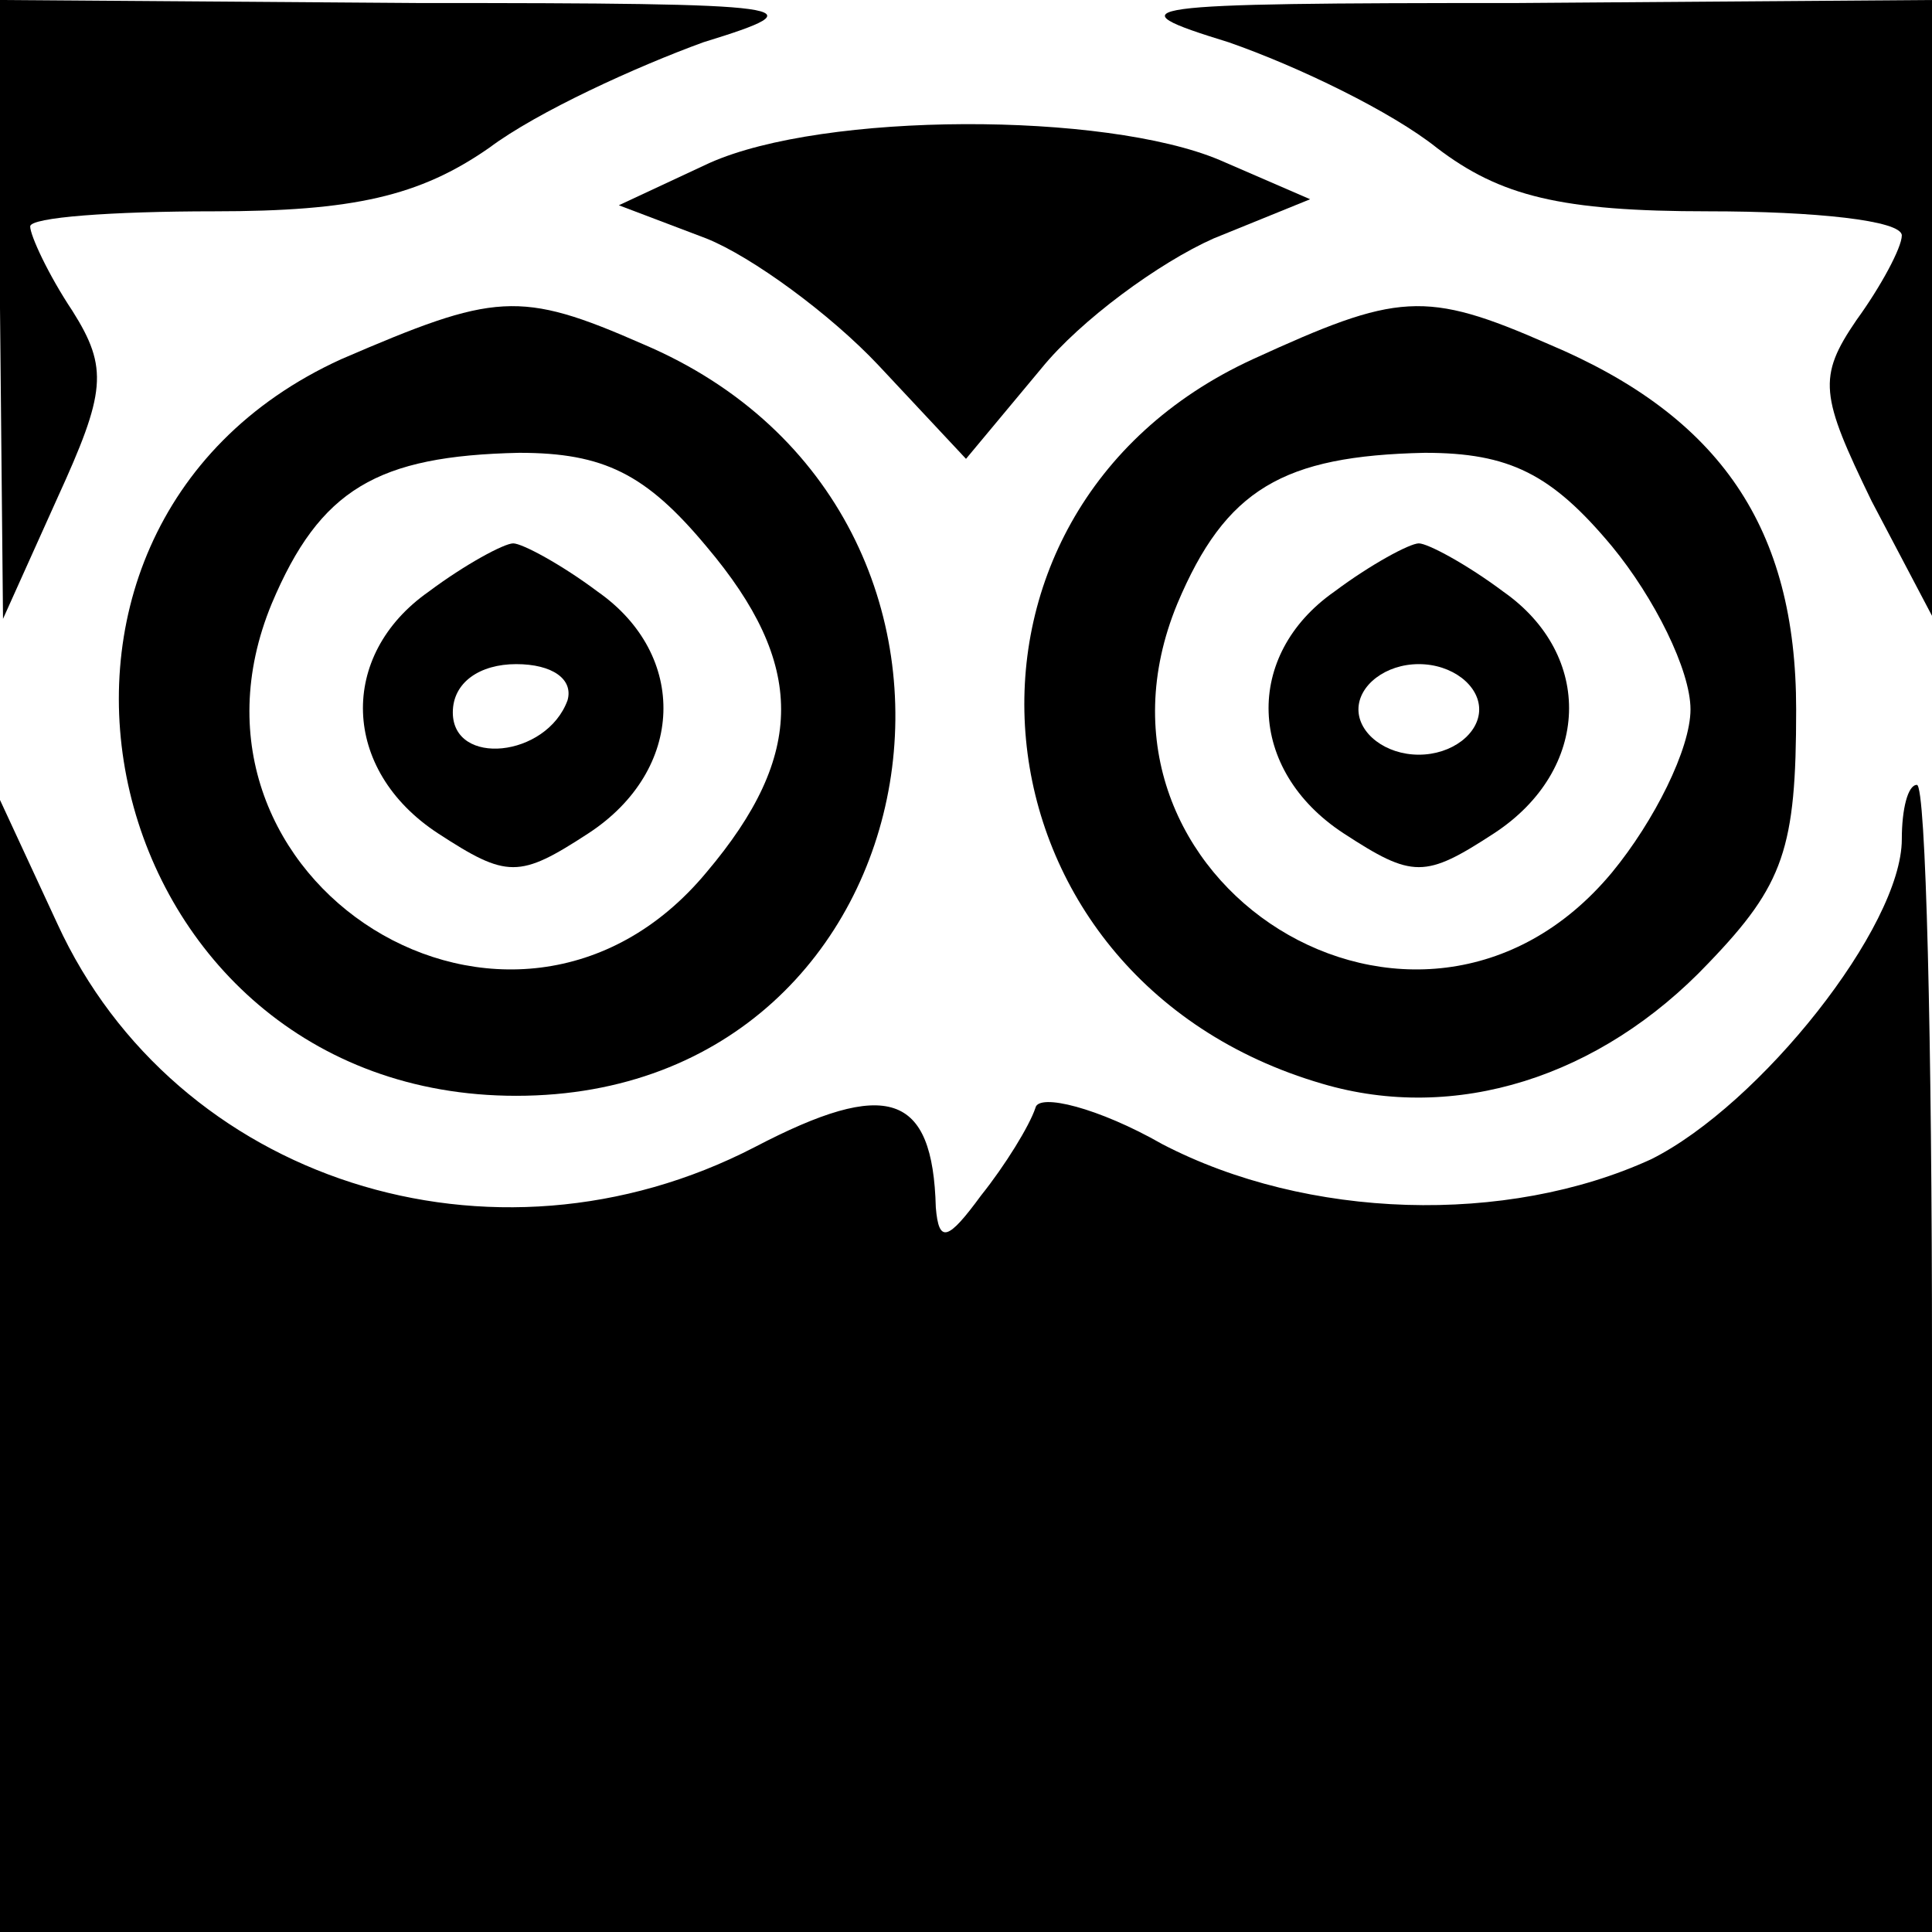 <?xml version="1.0" standalone="no"?>
<!DOCTYPE svg PUBLIC "-//W3C//DTD SVG 20010904//EN"
 "http://www.w3.org/TR/2001/REC-SVG-20010904/DTD/svg10.dtd">
<svg version="1.0" xmlns="http://www.w3.org/2000/svg"
 width="64pt" height="64pt" viewBox="0 0 64 64"
 preserveAspectRatio="xMidYMid meet">

<g transform="translate(0,64) scale(0.1,-0.1)"
fill="#000000" stroke="none">
<path d="M0 538 l1 -103 18 40 c16 35 17 43 5 62 -8 12 -14 25 -14 28 0 3 27
5 61 5 46 0 68 5 91 21 16 12 49 27 71 35 39 12 33 13 -95 13 l-138 1 0 -102z"/>
<path d="M407 626 c23 -8 54 -23 69 -35 21 -16 41 -21 90 -21 35 0 64 -3 64
-8 0 -4 -7 -17 -15 -28 -13 -19 -12 -25 5 -60 l20 -38 0 102 0 102 -137 -1
c-129 0 -135 -1 -96 -13z"/>
<path d="M235 586 l-30 -14 29 -11 c15 -6 41 -25 57 -42 l29 -31 25 30 c13 16
39 35 57 43 l32 13 -30 13 c-38 16 -131 16 -169 -1z"/>
<path d="M113 521 c-125 -57 -81 -244 58 -244 142 0 174 193 42 249 -41 18
-49 17 -100 -5z m121 -62 c33 -39 33 -69 0 -108 -64 -77 -182 -3 -144 89 16
38 35 49 82 50 28 0 42 -7 62 -31z"/>
<path d="M142 444 c-30 -21 -29 -59 3 -80 23 -15 27 -15 50 0 32 21 33 59 3
80 -12 9 -25 16 -28 16 -3 0 -16 -7 -28 -16z m46 -36 c-7 -19 -38 -22 -38 -4
0 10 9 16 21 16 12 0 19 -5 17 -12z"/>
<path d="M415 521 c-111 -51 -97 -205 23 -240 44 -13 92 2 128 40 25 26 29 38
29 84 0 60 -25 97 -82 121 -41 18 -50 17 -98 -5z m119 -62 c14 -17 26 -41 26
-54 0 -13 -12 -37 -26 -54 -64 -77 -182 -3 -144 89 16 38 35 49 82 50 28 0 42
-7 62 -31z"/>
<path d="M442 444 c-30 -21 -29 -59 3 -80 23 -15 27 -15 50 0 32 21 33 59 3
80 -12 9 -25 16 -28 16 -3 0 -16 -7 -28 -16z m48 -39 c0 -8 -9 -15 -20 -15
-11 0 -20 7 -20 15 0 8 9 15 20 15 11 0 20 -7 20 -15z"/>
<path d="M630 362 c0 -29 -47 -88 -83 -106 -48 -22 -114 -20 -162 5 -21 12
-41 17 -42 12 -2 -6 -10 -19 -18 -29 -11 -15 -14 -16 -15 -4 -1 38 -16 43 -60
20 -87 -45 -192 -11 -231 74 l-19 41 0 -187 0 -188 320 0 320 0 0 190 c0 105
-2 190 -5 190 -3 0 -5 -8 -5 -18z"/>
</g>
</svg>

